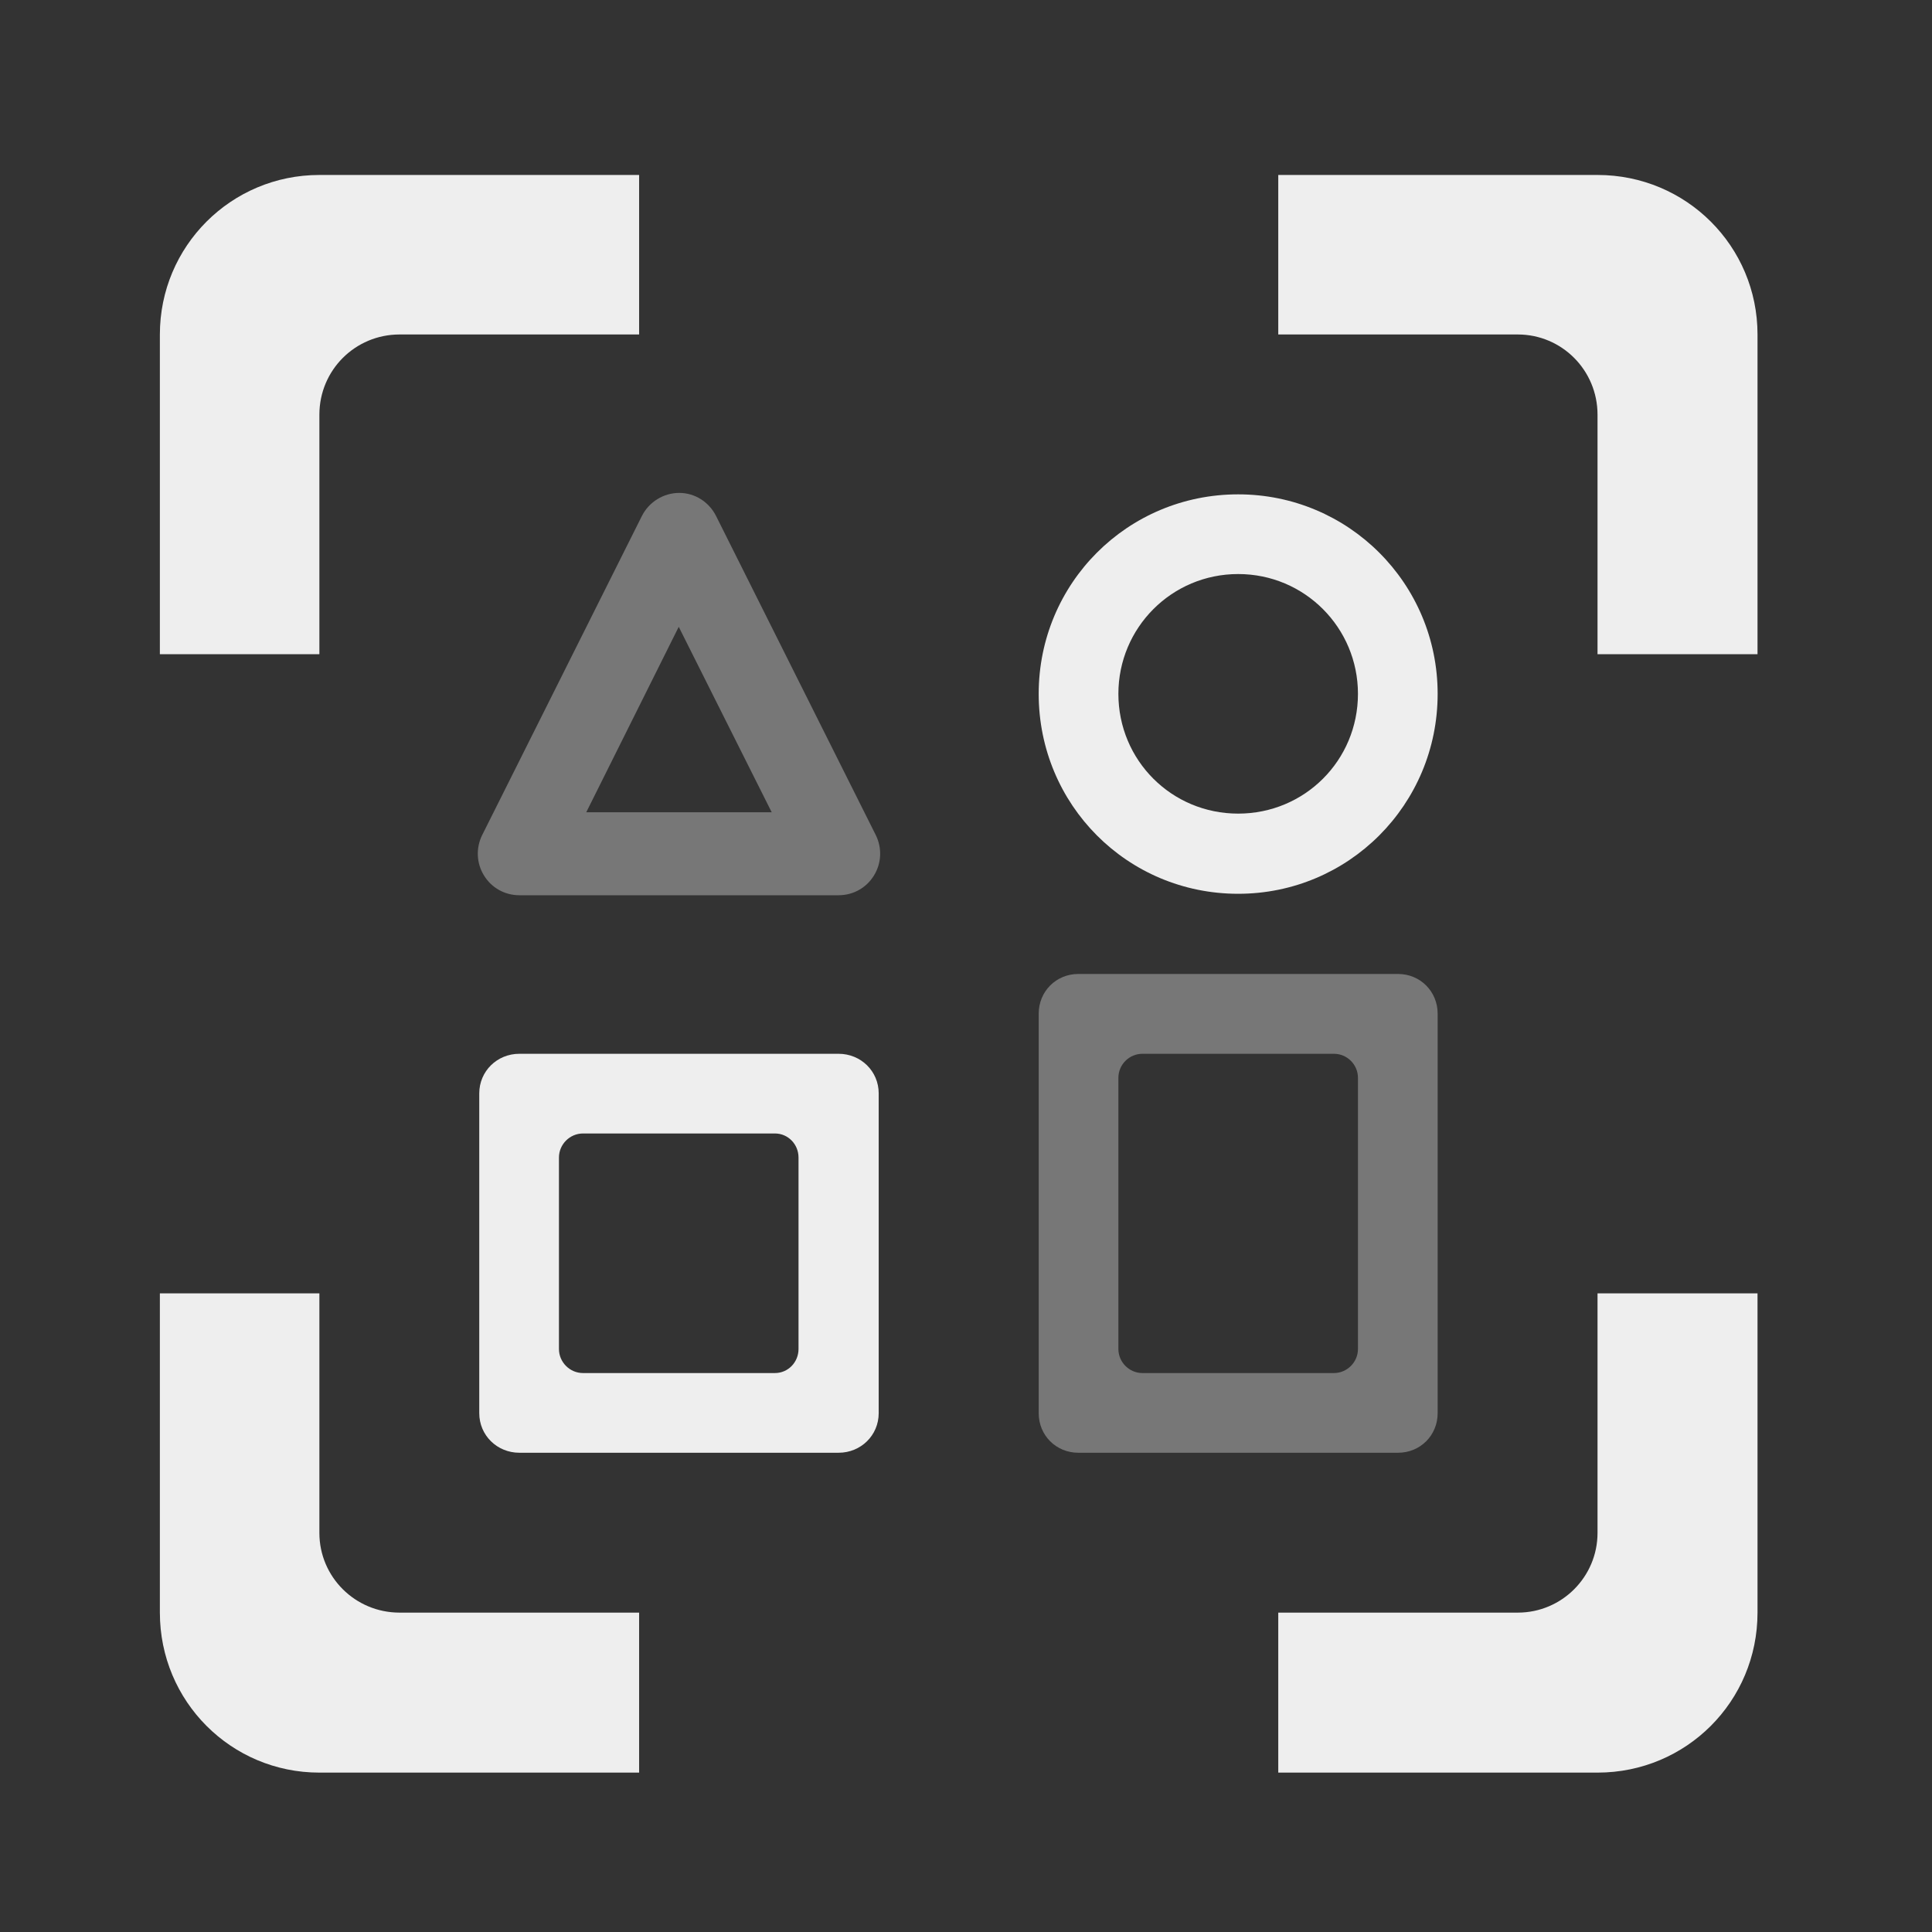
<svg xmlns="http://www.w3.org/2000/svg" xmlns:xlink="http://www.w3.org/1999/xlink" width="16px" height="16px" viewBox="0 0 16 16" version="1.1">
<rect x="0" y="0" width="16" height="16" fill="#333333" stroke="none"/>
<g id="surface1">
     <defs>
  <style id="current-color-scheme" type="text/css">
   .ColorScheme-Text { color:#eeeeee; } .ColorScheme-Highlight { color:#424242; }
  </style>
 </defs>
<path style="fill:currentColor" class="ColorScheme-Text" d="M 4.301 8.727 C 4.117 8.727 3.969 8.871 3.969 9.055 L 3.969 11.703 C 3.969 11.887 4.117 12.031 4.301 12.031 L 6.945 12.031 C 7.129 12.031 7.277 11.887 7.277 11.703 L 7.277 9.055 C 7.277 8.871 7.129 8.727 6.945 8.727 Z M 4.828 9.387 L 6.418 9.387 C 6.527 9.387 6.613 9.477 6.613 9.586 L 6.613 11.172 C 6.613 11.281 6.527 11.371 6.418 11.371 L 4.828 11.371 C 4.719 11.371 4.629 11.281 4.629 11.172 L 4.629 9.586 C 4.629 9.477 4.719 9.387 4.828 9.387 Z M 4.828 9.387 "/>
     <defs>
  <style id="current-color-scheme" type="text/css">
   .ColorScheme-Text { color:#eeeeee; } .ColorScheme-Highlight { color:#424242; }
  </style>
 </defs>
<path style="fill:currentColor" class="ColorScheme-Text" d="M 2.645 1.449 C 1.914 1.449 1.324 2.039 1.324 2.77 L 1.324 5.418 L 2.645 5.418 L 2.645 3.434 C 2.645 3.066 2.941 2.77 3.309 2.77 L 5.293 2.77 L 5.293 1.449 Z M 10.586 1.449 L 10.586 2.77 L 12.57 2.77 C 12.934 2.77 13.23 3.066 13.23 3.434 L 13.23 5.418 L 14.555 5.418 L 14.555 2.77 C 14.555 2.039 13.965 1.449 13.23 1.449 Z M 1.324 10.711 L 1.324 13.355 C 1.324 14.09 1.914 14.68 2.645 14.68 L 5.293 14.68 L 5.293 13.355 L 3.309 13.355 C 2.941 13.355 2.645 13.059 2.645 12.695 L 2.645 10.711 Z M 13.23 10.711 L 13.23 12.695 C 13.23 13.059 12.934 13.355 12.57 13.355 L 10.586 13.355 L 10.586 14.68 L 13.23 14.68 C 13.965 14.68 14.555 14.09 14.555 13.355 L 14.555 10.711 Z M 13.23 10.711 "/>
<path style=" stroke:none;fill-rule:nonzero;fill:rgb(87.843%,87.843%,87.843%);fill-opacity:0.392;" d="M 5.625 4.082 C 5.496 4.082 5.375 4.156 5.316 4.273 L 3.992 6.918 C 3.941 7.023 3.945 7.148 4.008 7.25 C 4.07 7.352 4.18 7.414 4.301 7.414 L 6.945 7.414 C 7.066 7.414 7.176 7.352 7.238 7.25 C 7.301 7.148 7.305 7.023 7.254 6.918 L 5.93 4.273 C 5.871 4.156 5.754 4.082 5.625 4.082 Z M 5.621 5.191 L 6.391 6.727 L 4.855 6.727 Z M 5.621 5.191 "/>
     <defs>
  <style id="current-color-scheme" type="text/css">
   .ColorScheme-Text { color:#eeeeee; } .ColorScheme-Highlight { color:#424242; }
  </style>
 </defs>
<path style="fill:currentColor" class="ColorScheme-Text" d="M 10.254 4.094 C 9.336 4.094 8.602 4.832 8.602 5.746 C 8.602 6.664 9.336 7.402 10.254 7.402 C 11.168 7.402 11.906 6.664 11.906 5.746 C 11.906 4.832 11.168 4.094 10.254 4.094 Z M 10.254 4.754 C 10.805 4.754 11.246 5.199 11.246 5.746 C 11.246 6.297 10.805 6.738 10.254 6.738 C 9.703 6.738 9.262 6.297 9.262 5.746 C 9.262 5.199 9.703 4.754 10.254 4.754 Z M 10.254 4.754 "/>
<path style=" stroke:none;fill-rule:nonzero;fill:rgb(87.843%,87.843%,87.843%);fill-opacity:0.392;" d="M 8.93 8.066 C 8.746 8.066 8.602 8.211 8.602 8.395 L 8.602 11.703 C 8.602 11.887 8.746 12.031 8.93 12.031 L 11.578 12.031 C 11.762 12.031 11.906 11.887 11.906 11.703 L 11.906 8.395 C 11.906 8.211 11.762 8.066 11.578 8.066 Z M 9.461 8.727 L 11.047 8.727 C 11.156 8.727 11.246 8.816 11.246 8.926 L 11.246 11.172 C 11.246 11.281 11.156 11.371 11.047 11.371 L 9.461 11.371 C 9.352 11.371 9.262 11.281 9.262 11.172 L 9.262 8.926 C 9.262 8.816 9.352 8.727 9.461 8.727 Z M 9.461 8.727 "/>
</g>
</svg>
